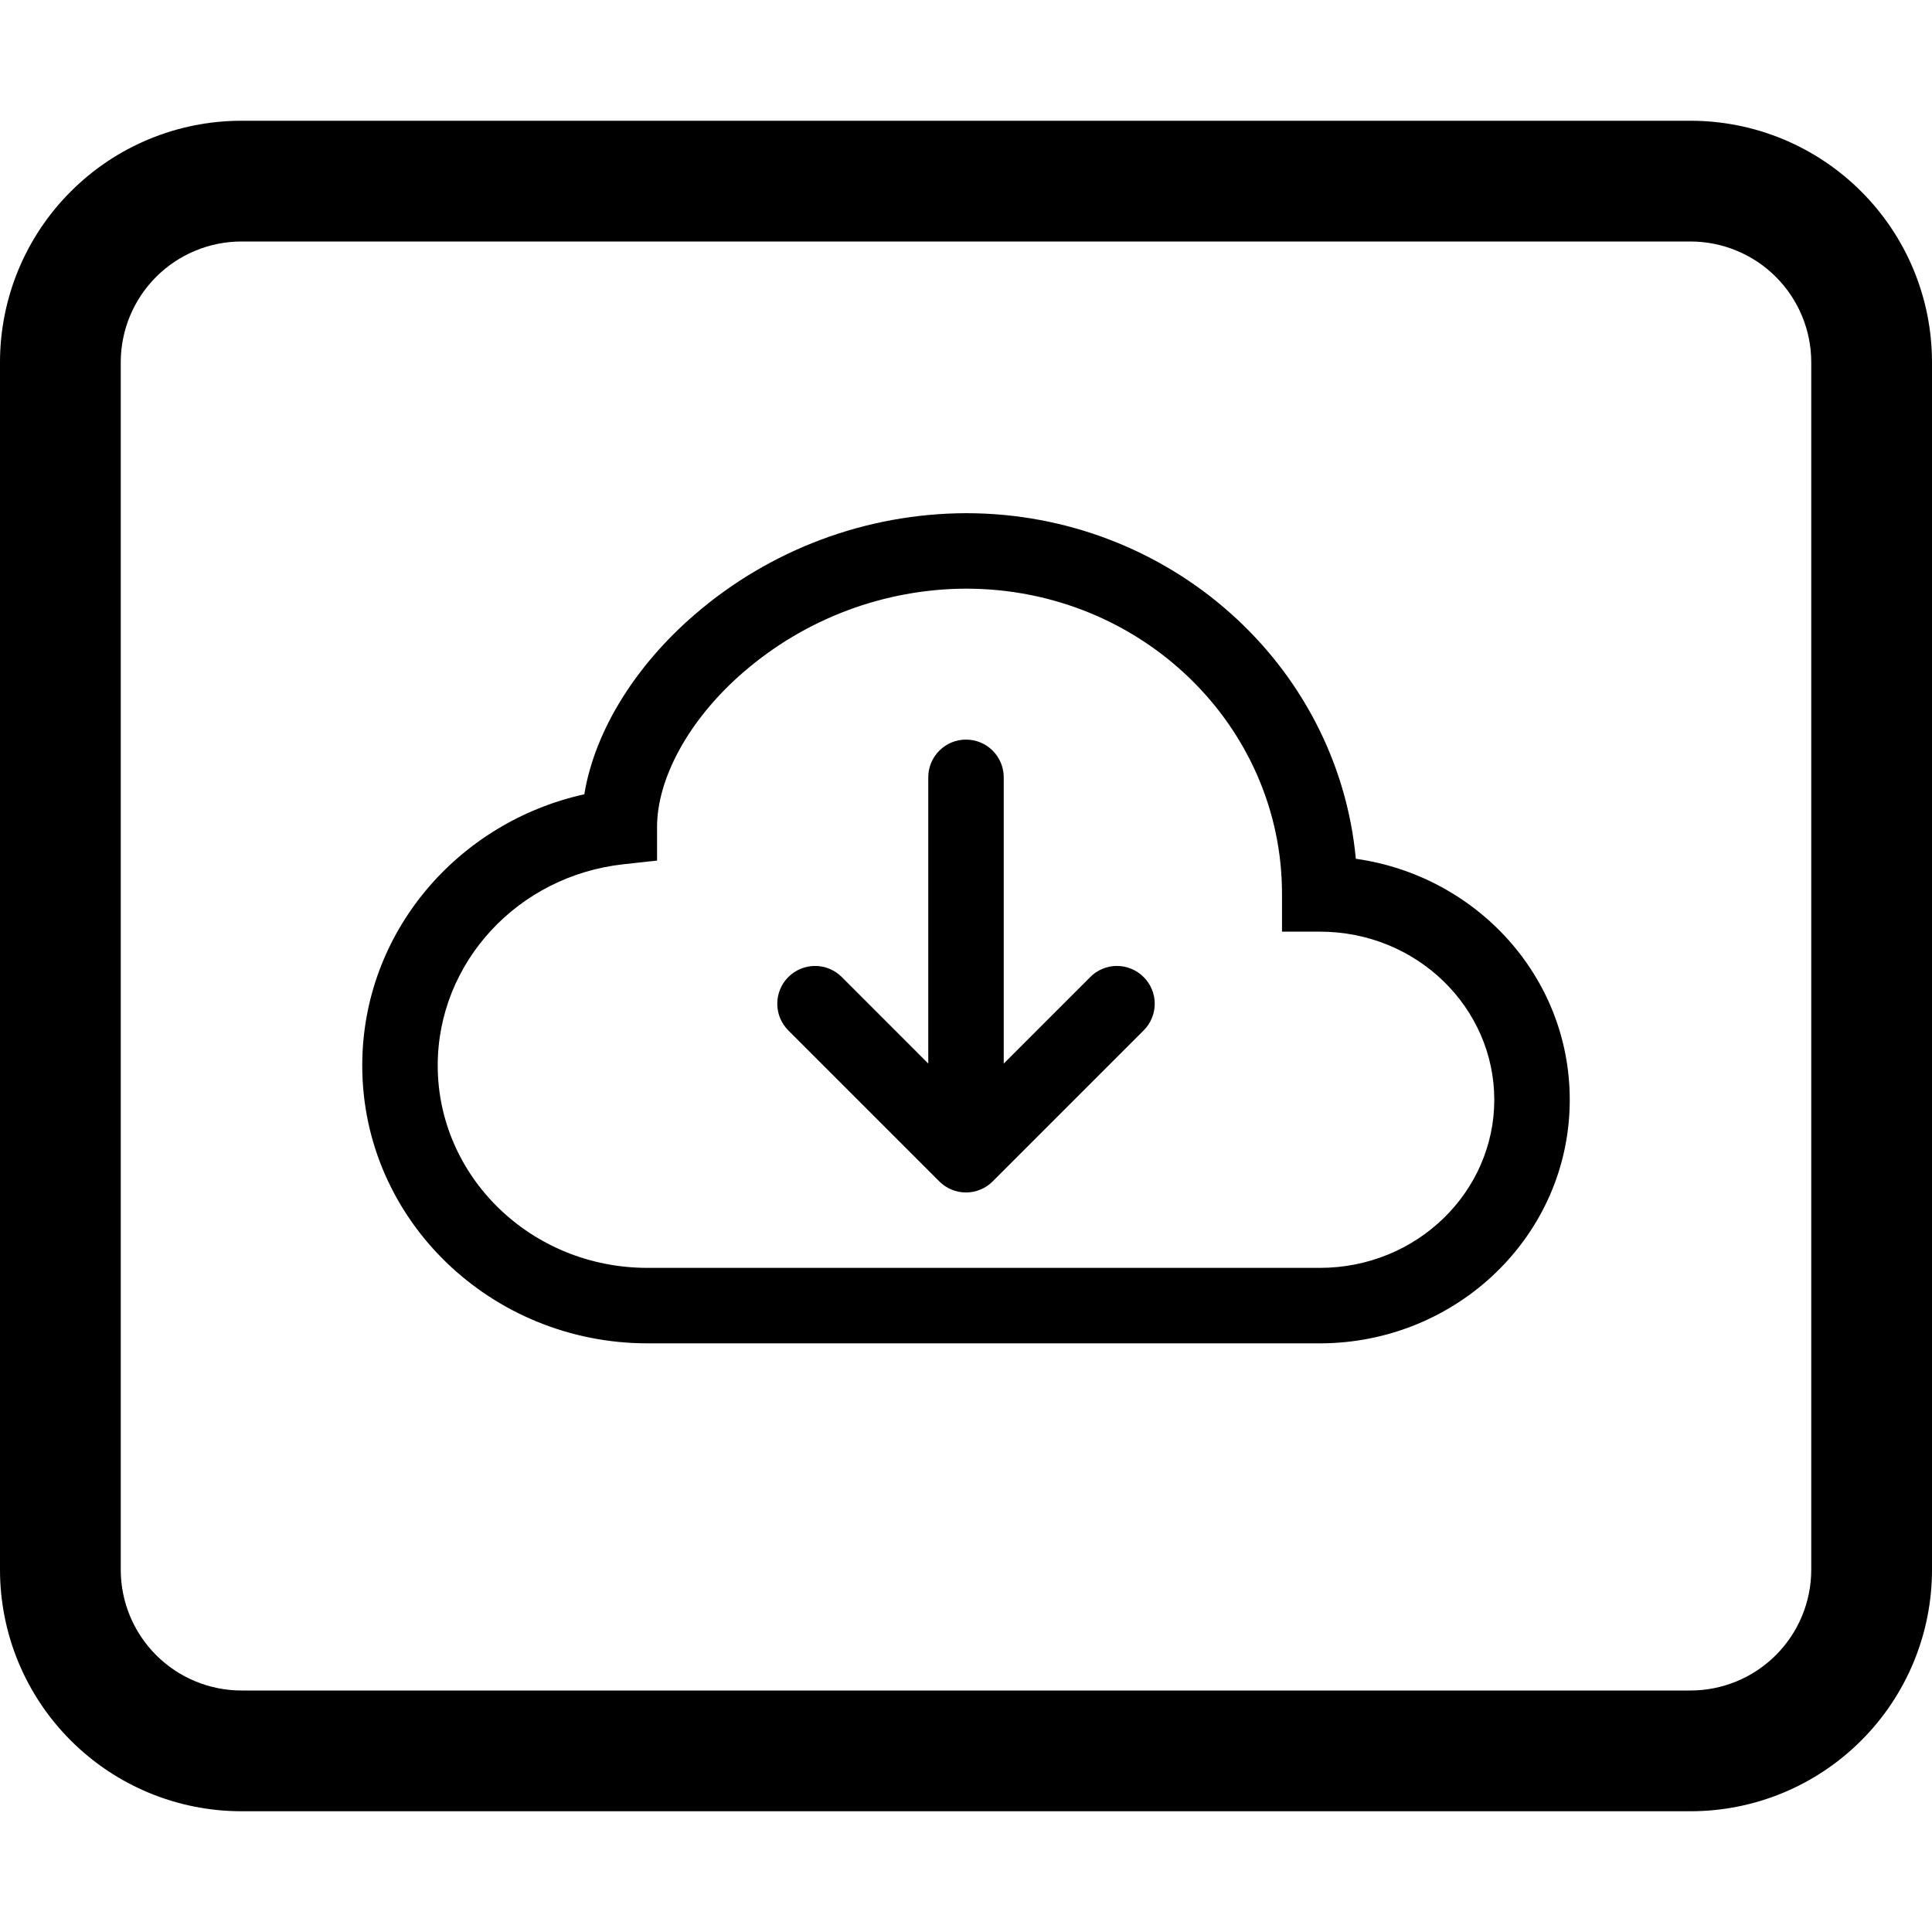 <svg viewBox="0 0 32 32" fill="none" xmlns="http://www.w3.org/2000/svg">
<path fill-rule="evenodd" clip-rule="evenodd" d="M1.172 3.172C1.922 2.421 2.939 2 4 2H28C29.061 2 30.078 2.421 30.828 3.172C31.579 3.922 32 4.939 32 6V26C32 27.061 31.579 28.078 30.828 28.828C30.078 29.579 29.061 30 28 30H4C2.939 30 1.922 29.579 1.172 28.828C0.421 28.078 0 27.061 0 26V6C0 4.939 0.421 3.922 1.172 3.172ZM30 9V6C30 5.47 29.789 4.961 29.414 4.586C29.039 4.211 28.53 4 28 4H4C3.47 4 2.961 4.211 2.586 4.586C2.211 4.961 2 5.47 2 6V9V10V12V13V26C2 26.53 2.211 27.039 2.586 27.414C2.961 27.789 3.47 28 4 28H28C28.53 28 29.039 27.789 29.414 27.414C29.789 27.039 30 26.53 30 26V13V12V10V9Z" fill="black"/>
<path fill-rule="evenodd" clip-rule="evenodd" d="M15.557 19.567C15.616 19.626 15.684 19.672 15.761 19.703C15.836 19.735 15.918 19.751 16 19.751C16.082 19.751 16.164 19.735 16.239 19.703C16.316 19.672 16.384 19.626 16.442 19.567L18.942 17.067C19.001 17.009 19.047 16.94 19.078 16.864C19.11 16.789 19.126 16.707 19.126 16.625C19.126 16.543 19.11 16.461 19.078 16.386C19.047 16.31 19.001 16.241 18.942 16.183C18.884 16.124 18.815 16.078 18.739 16.047C18.664 16.015 18.582 15.999 18.5 15.999C18.418 15.999 18.336 16.015 18.261 16.047C18.185 16.078 18.116 16.124 18.058 16.183L16.625 17.616V12.875C16.625 12.709 16.559 12.55 16.442 12.433C16.325 12.316 16.166 12.25 16 12.25C15.834 12.25 15.675 12.316 15.558 12.433C15.441 12.55 15.375 12.709 15.375 12.875V17.616L13.943 16.183C13.825 16.065 13.666 15.999 13.5 15.999C13.334 15.999 13.175 16.065 13.057 16.183C12.94 16.3 12.874 16.459 12.874 16.625C12.874 16.791 12.94 16.95 13.057 17.067L15.557 19.567V19.567Z" fill="black"/>
<path d="M11.508 10.178C12.757 9.1 14.35 8.505 16 8.5C19.363 8.5 22.154 11 22.457 14.224C24.448 14.505 26 16.171 26 18.216C26 20.461 24.128 22.25 21.859 22.25H10.726C8.135 22.25 6 20.207 6 17.648C6 15.444 7.582 13.619 9.678 13.156C9.856 12.078 10.55 11.002 11.508 10.178V10.178ZM12.324 11.124C11.377 11.94 10.883 12.924 10.883 13.694V14.254L10.326 14.315C8.58 14.506 7.25 15.94 7.25 17.648C7.25 19.481 8.787 21 10.726 21H21.859C23.475 21 24.75 19.735 24.75 18.216C24.75 16.696 23.475 15.431 21.859 15.431H21.234V14.806C21.235 12.031 18.91 9.75 16 9.75C14.65 9.755 13.346 10.243 12.324 11.125V11.124Z" fill="black"/>
</svg>
